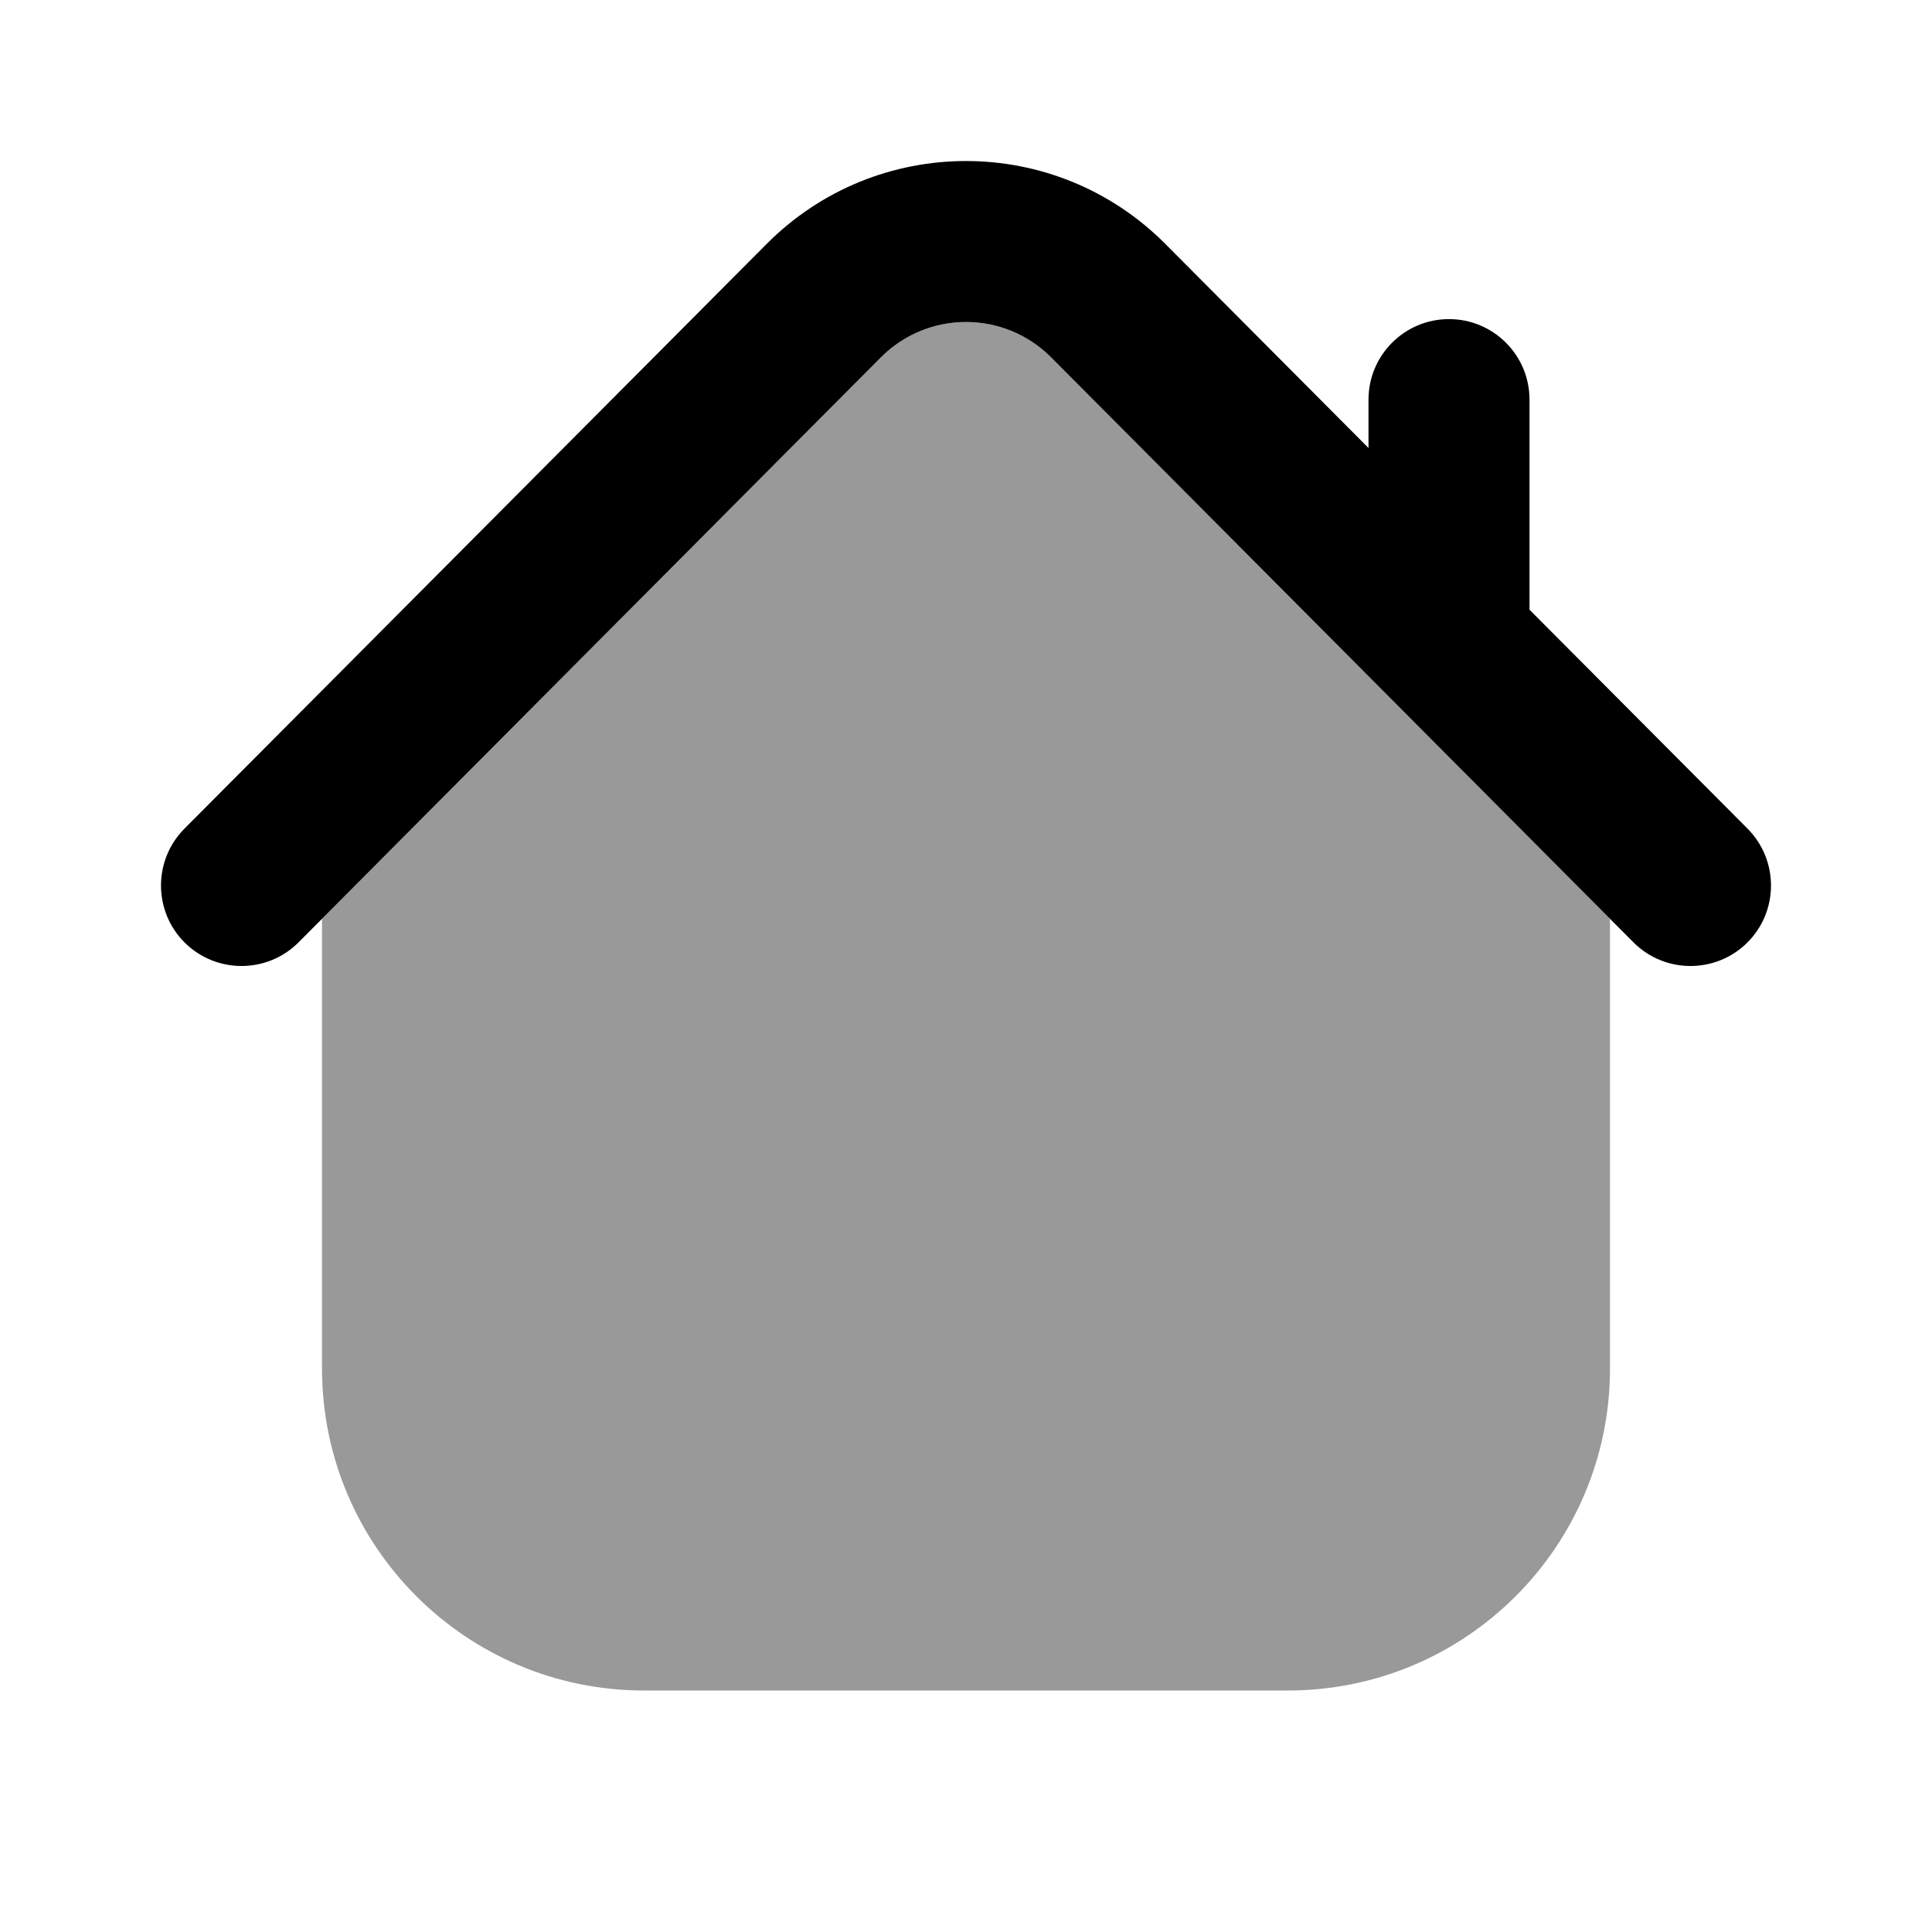 <svg width="24" height="24" viewBox="0 0 24 24" fill="none" xmlns="http://www.w3.org/2000/svg">
<path fill-rule="evenodd" clip-rule="evenodd" d="M10.941 4.441C11.526 3.853 12.474 3.853 13.059 4.441L20 11.413V17C20 19.209 18.209 21 16 21H8C5.791 21 4 19.209 4 17V11.413L10.941 4.441Z" fill="black" fill-opacity="0.4"/>
<path fill-rule="evenodd" clip-rule="evenodd" d="M10.941 4.441C11.526 3.853 12.474 3.853 13.059 4.441L20.291 11.706C20.681 12.097 21.314 12.098 21.706 11.709C22.097 11.319 22.098 10.686 21.709 10.294L19 7.574V4.964C19 4.412 18.552 3.964 18 3.964C17.448 3.964 17 4.412 17 4.964V5.565L14.476 3.03C13.109 1.657 10.891 1.657 9.524 3.03L2.291 10.294C1.902 10.686 1.903 11.319 2.294 11.709C2.686 12.098 3.319 12.097 3.709 11.706L10.941 4.441Z" fill="black"/>
</svg>
